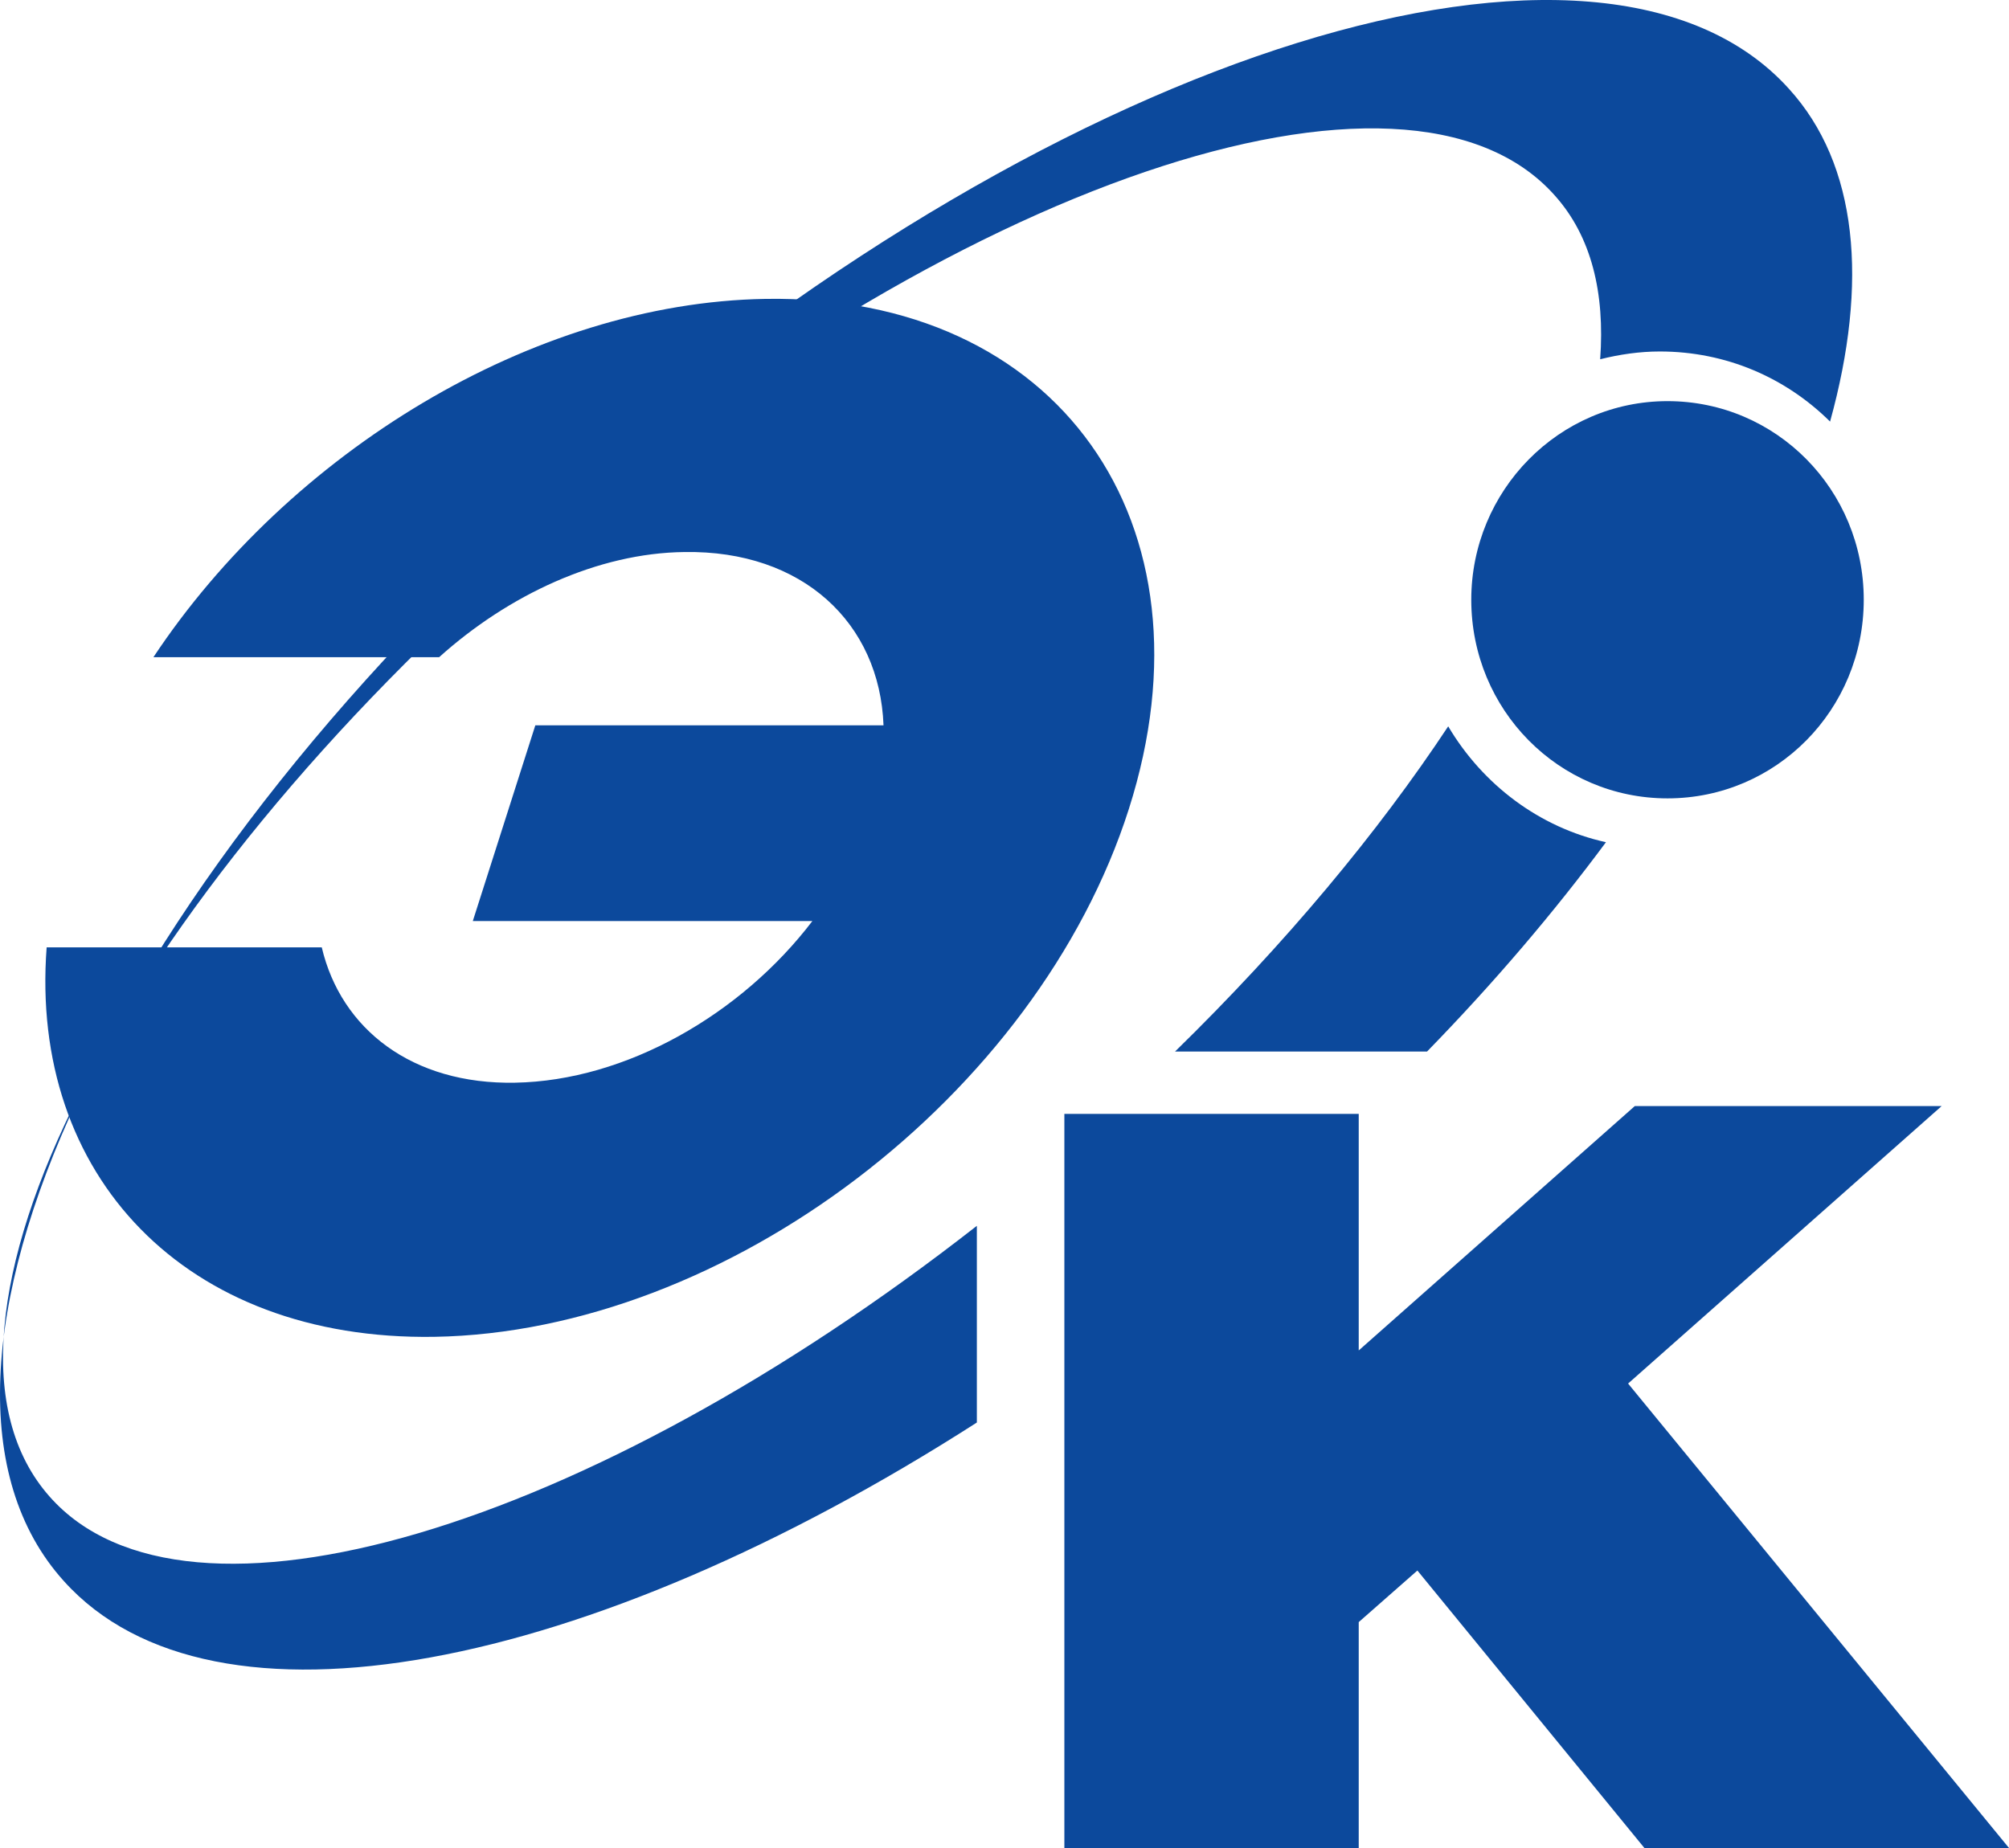 <svg width="50" height="46" viewBox="0 0 50 46" fill="none" xmlns="http://www.w3.org/2000/svg">
<path fill-rule="evenodd" clip-rule="evenodd" d="M19.045 7.44C26.323 7.319 30.369 13.014 28.094 20.14C25.82 27.265 18.087 33.155 10.809 33.276C4.609 33.373 0.73 29.253 1.161 23.581H8.008C8.487 25.617 10.258 26.999 12.82 26.95C15.573 26.902 18.446 25.254 20.218 22.927H11.767L13.323 18.055H21.989C21.894 15.511 19.978 13.693 17.034 13.741C14.879 13.766 12.653 14.808 10.929 16.359H3.818C7.194 11.269 13.251 7.537 19.045 7.44Z" fill="#0C499C"/>
<path fill-rule="evenodd" clip-rule="evenodd" d="M26.49 27.726H33.816V33.615L40.687 27.532H48.324L40.52 34.439L50 46H40.926L35.276 39.093L33.816 40.377V46H26.49V27.726Z" fill="#0C499C"/>
<path fill-rule="evenodd" clip-rule="evenodd" d="M41.501 9.985C44.206 9.985 46.385 12.19 46.385 14.929C46.385 17.668 44.206 19.873 41.501 19.873C38.796 19.873 36.617 17.668 36.617 14.929C36.617 12.215 38.796 9.985 41.501 9.985Z" fill="#0C499C"/>
<path fill-rule="evenodd" clip-rule="evenodd" d="M14.664 11.488C2.813 21.739 -3.052 34.221 1.592 39.359C5.303 43.48 14.64 41.613 24.312 35.409V30.513C14.64 38.075 4.632 41.104 1.233 37.251C-2.454 33.082 2.957 22.467 13.299 13.523C23.641 4.58 35.013 0.702 38.7 4.871C39.61 5.889 39.945 7.295 39.825 8.943C40.304 8.822 40.807 8.749 41.309 8.749C42.962 8.749 44.446 9.403 45.547 10.494C46.505 7.028 46.241 4.095 44.518 2.205C39.873 -2.933 26.514 1.211 14.664 11.488ZM36.043 18.08C34.295 20.722 31.997 23.485 29.244 26.175H35.516C37.192 24.454 38.676 22.709 39.969 20.964C38.317 20.6 36.904 19.534 36.043 18.08Z" fill="#0C499C"/>
</svg>
